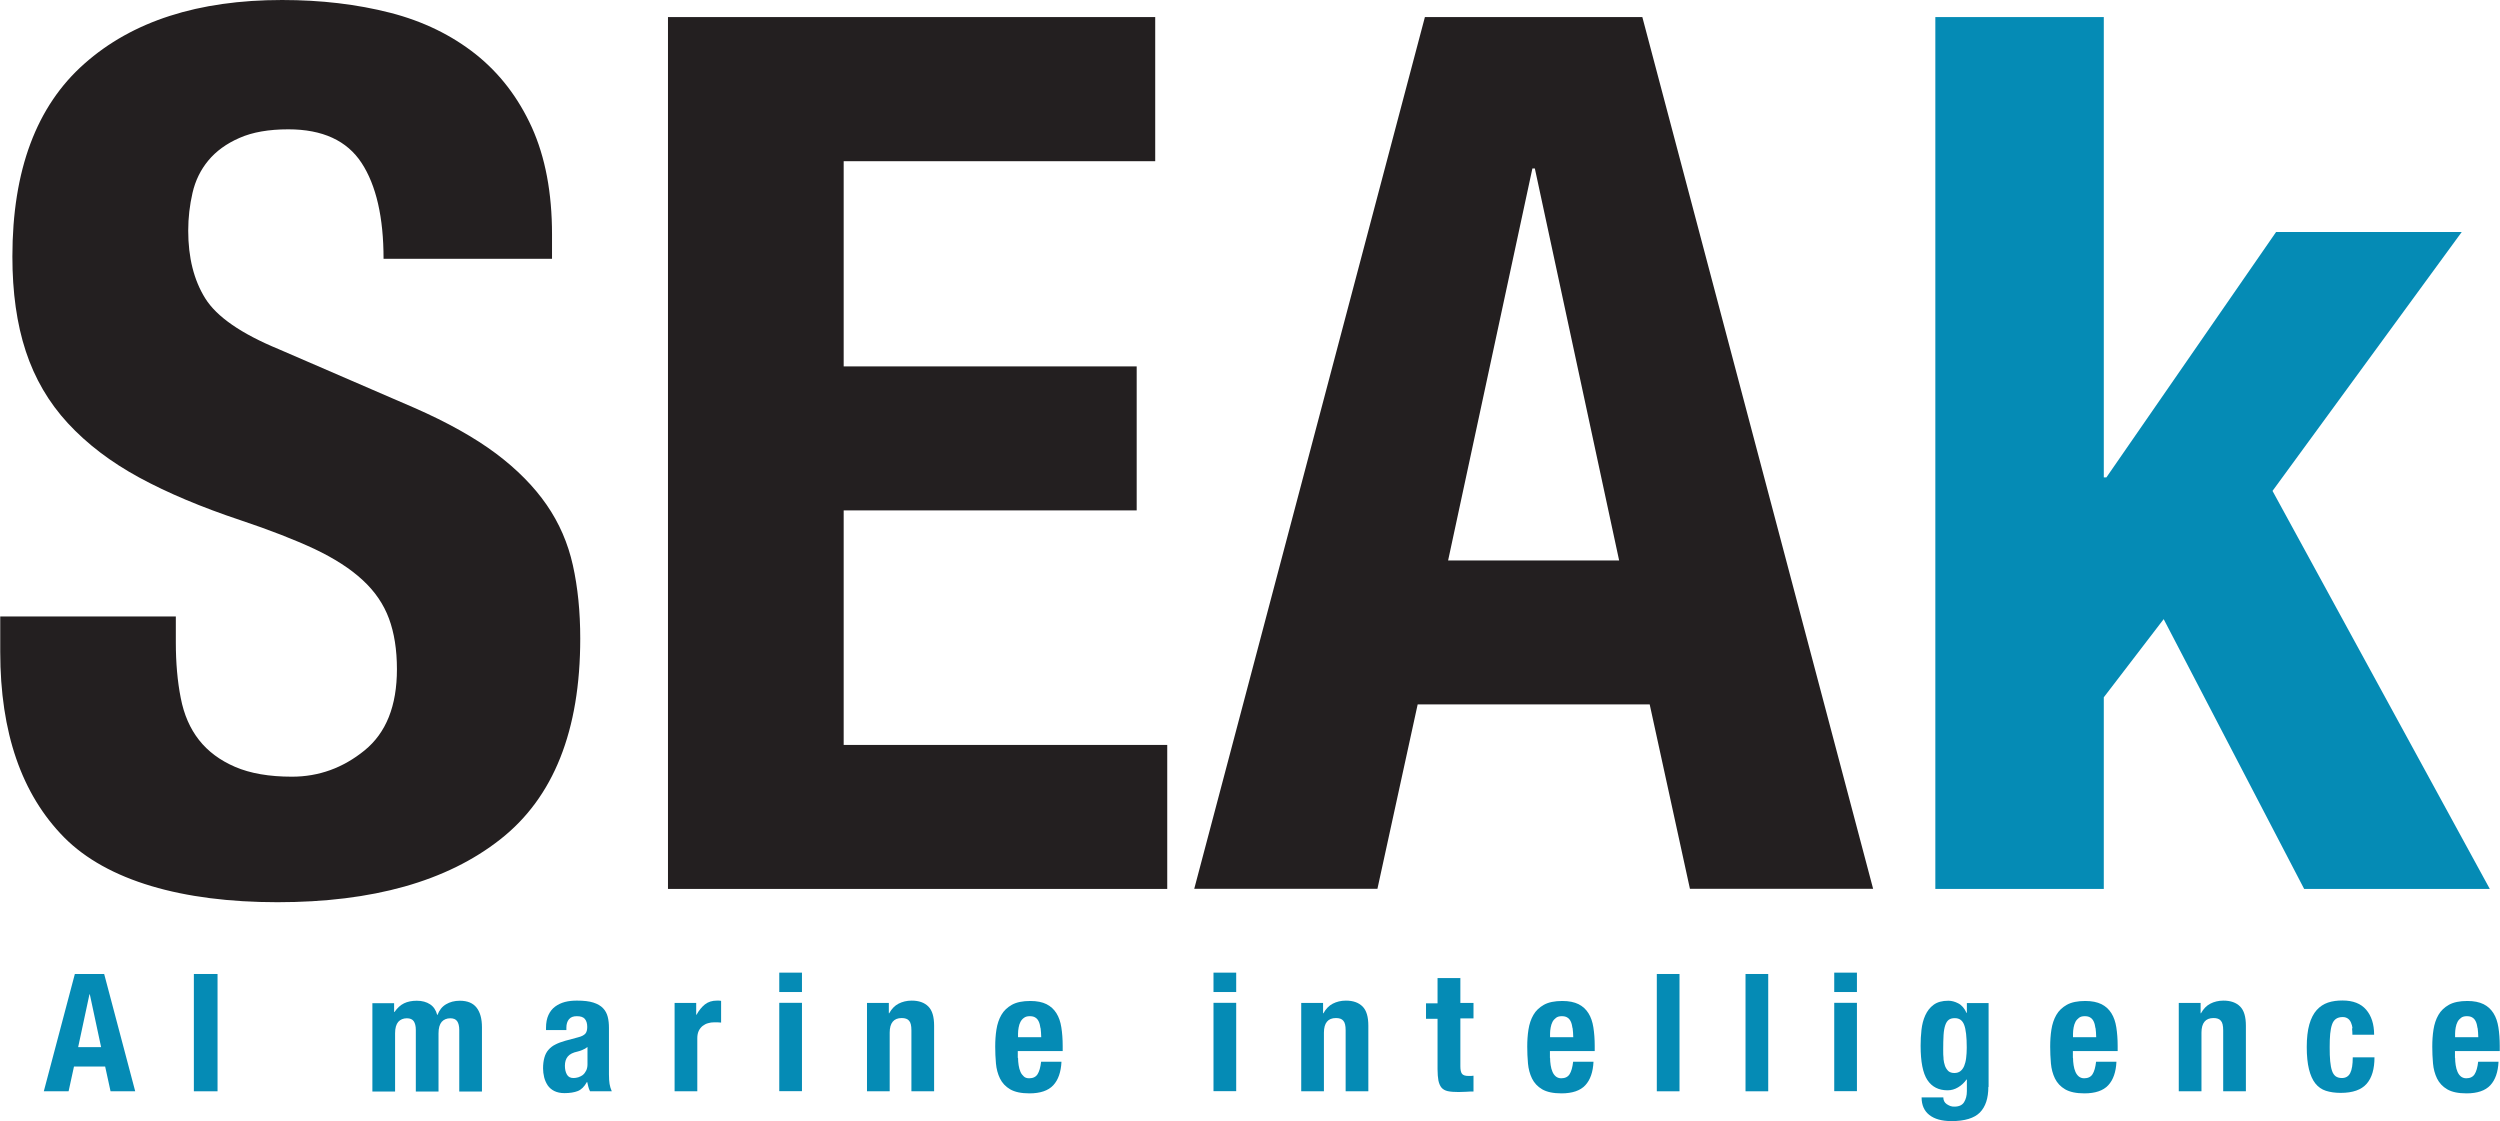 <?xml version="1.0" encoding="UTF-8"?><svg id="a" xmlns="http://www.w3.org/2000/svg" viewBox="0 0 203.75 91.37"><defs><style>.b{fill:#231f20;}.c{fill:#058bb5;}</style></defs><g><path class="b" d="M14.33,52.35c0,1.66,.13,3.17,.4,4.53,.26,1.36,.76,2.5,1.49,3.43,.73,.93,1.71,1.66,2.94,2.19,1.23,.53,2.77,.8,4.63,.8,2.19,0,4.16-.71,5.92-2.14,1.76-1.43,2.64-3.63,2.64-6.62,0-1.59-.22-2.97-.65-4.13-.43-1.16-1.14-2.21-2.14-3.13-1-.93-2.31-1.77-3.93-2.54-1.63-.76-3.63-1.54-6.02-2.34-3.18-1.06-5.94-2.22-8.26-3.48-2.32-1.26-4.26-2.74-5.82-4.43-1.56-1.69-2.7-3.65-3.43-5.87-.73-2.22-1.09-4.79-1.09-7.71,0-7.03,1.96-12.27,5.87-15.72C10.78,1.73,16.15,0,22.99,0c3.18,0,6.12,.35,8.81,1.04s5.01,1.83,6.97,3.38c1.96,1.56,3.48,3.55,4.58,5.97,1.09,2.42,1.64,5.32,1.64,8.71v1.99h-13.73c0-3.38-.6-5.99-1.79-7.81-1.19-1.82-3.18-2.74-5.97-2.74-1.59,0-2.92,.23-3.98,.7-1.06,.46-1.91,1.08-2.54,1.84-.63,.76-1.06,1.64-1.29,2.64-.23,1-.35,2.02-.35,3.08,0,2.19,.46,4.03,1.39,5.52,.93,1.49,2.92,2.87,5.97,4.13l11.05,4.78c2.72,1.19,4.94,2.44,6.67,3.73,1.72,1.29,3.1,2.69,4.13,4.18,1.03,1.49,1.74,3.13,2.14,4.93s.6,3.78,.6,5.97c0,7.5-2.17,12.96-6.52,16.37-4.35,3.42-10.4,5.12-18.16,5.12s-13.88-1.76-17.37-5.27c-3.48-3.52-5.22-8.56-5.22-15.13v-2.89H14.33v2.09Z"/><path class="b" d="M94.14,13.14h-25.38V29.86h23.88v11.74h-23.88v19.11h26.37v11.74H54.44V1.39h39.71V13.14Z"/><path class="b" d="M133.85,1.39l18.81,71.05h-14.93l-3.28-15.03h-18.91l-3.28,15.03h-14.93L116.13,1.39h17.71Zm-1.89,44.29l-6.87-31.95h-.2l-6.87,31.95h13.93Z"/><path class="c" d="M171.47,38.91h.2l13.83-20h15.13l-15.42,21.1,17.71,32.44h-15.13l-11.45-21.99-4.88,6.37v15.62h-13.73V1.39h13.73V38.91Z"/></g><g><path class="c" d="M8.49,79.38l2.53,9.56h-2.01l-.44-2.02h-2.54l-.44,2.02H3.57l2.53-9.56h2.38Zm-.25,5.96l-.92-4.3h-.03l-.92,4.3h1.87Z"/><path class="c" d="M15.8,79.38h1.93v9.56h-1.93v-9.56Z"/><path class="c" d="M32.12,81.74v.74h.03c.23-.33,.49-.57,.78-.71,.29-.14,.64-.21,1.04-.21,.43,0,.79,.1,1.08,.29s.48,.48,.58,.86h.03c.14-.38,.37-.67,.69-.86,.32-.19,.69-.29,1.13-.29,.62,0,1.07,.19,1.36,.56s.44,.9,.44,1.6v5.24h-1.85v-5.03c0-.3-.06-.54-.17-.7-.11-.16-.3-.24-.56-.24-.29,0-.53,.1-.7,.29-.17,.2-.26,.51-.26,.94v4.74h-1.85v-5.03c0-.3-.06-.54-.17-.7-.11-.16-.3-.24-.56-.24-.29,0-.53,.1-.7,.29-.17,.2-.26,.51-.26,.94v4.74h-1.85v-7.2h1.77Z"/><path class="c" d="M44.5,83.77c0-.42,.07-.77,.2-1.05s.31-.51,.54-.68c.23-.17,.5-.3,.8-.38,.31-.08,.64-.11,.98-.11,.55,0,1,.05,1.34,.16,.34,.11,.6,.26,.79,.46s.31,.43,.38,.7c.07,.27,.1,.57,.1,.89v3.79c0,.34,.02,.6,.05,.79s.09,.39,.18,.6h-1.77c-.06-.12-.11-.24-.14-.37-.03-.13-.06-.26-.09-.38h-.03c-.21,.38-.46,.62-.74,.73-.28,.11-.65,.17-1.09,.17-.32,0-.59-.06-.82-.17-.22-.11-.4-.26-.54-.46-.13-.2-.23-.42-.29-.66-.06-.25-.09-.49-.09-.73,0-.34,.04-.63,.11-.88,.07-.25,.18-.46,.33-.63s.33-.32,.56-.43c.23-.12,.5-.22,.82-.31l1.04-.28c.28-.07,.47-.17,.58-.29,.11-.12,.16-.31,.16-.55,0-.28-.06-.49-.19-.65s-.35-.23-.66-.23c-.29,0-.5,.08-.64,.25-.14,.17-.21,.4-.21,.68v.2h-1.66v-.17Zm2.97,1.8c-.14,.06-.27,.1-.39,.13-.38,.08-.64,.21-.8,.4-.16,.19-.24,.44-.24,.76,0,.28,.05,.51,.16,.71,.11,.2,.29,.29,.54,.29,.12,0,.25-.02,.39-.06,.13-.04,.26-.11,.37-.19,.11-.09,.2-.21,.27-.35,.07-.14,.11-.31,.11-.51v-1.42c-.12,.1-.26,.18-.4,.23Z"/><path class="c" d="M56.74,81.74v.96h.03c.19-.35,.42-.63,.68-.84,.27-.21,.59-.31,.98-.31,.05,0,.11,0,.17,0s.11,.01,.17,.02v1.77c-.1,0-.19-.02-.29-.02-.09,0-.19,0-.29,0-.16,0-.32,.02-.48,.07-.16,.04-.31,.12-.44,.22s-.24,.24-.32,.4c-.08,.17-.12,.37-.12,.61v4.32h-1.85v-7.2h1.77Z"/><path class="c" d="M65.36,79.27v1.58h-1.85v-1.58h1.85Zm0,2.46v7.2h-1.85v-7.2h1.85Z"/><path class="c" d="M72.44,81.74v.84h.03c.2-.36,.45-.62,.76-.78s.67-.25,1.07-.25c.59,0,1.04,.16,1.36,.48,.32,.32,.47,.84,.47,1.57v5.34h-1.85v-4.97c0-.38-.06-.64-.19-.78-.12-.15-.33-.22-.6-.22-.65,0-.98,.4-.98,1.19v4.78h-1.85v-7.2h1.77Z"/><path class="c" d="M82.97,86.2c0,.21,.02,.42,.05,.62s.08,.38,.15,.54c.07,.16,.17,.28,.28,.38s.26,.14,.43,.14c.31,0,.54-.11,.68-.33,.14-.22,.24-.56,.29-1.02h1.66c-.04,.84-.26,1.48-.67,1.92s-1.06,.66-1.94,.66c-.67,0-1.19-.11-1.57-.33s-.65-.52-.83-.88c-.18-.37-.29-.78-.33-1.23s-.06-.91-.06-1.37c0-.48,.03-.95,.1-1.39,.07-.45,.2-.84,.4-1.19,.2-.35,.49-.62,.86-.83,.38-.21,.88-.31,1.5-.31,.54,0,.98,.09,1.32,.26,.34,.17,.61,.42,.81,.74,.2,.32,.33,.7,.4,1.15,.07,.45,.11,.95,.11,1.51v.42h-3.66v.58Zm1.83-2.4c-.03-.21-.07-.39-.14-.54-.07-.15-.16-.26-.28-.33-.12-.08-.27-.11-.46-.11s-.34,.04-.46,.13c-.12,.08-.22,.2-.29,.33s-.12,.29-.15,.46-.05,.34-.05,.51v.28h1.89c0-.28-.03-.52-.05-.73Z"/><path class="c" d="M100.75,79.27v1.58h-1.85v-1.58h1.85Zm0,2.46v7.2h-1.85v-7.2h1.85Z"/><path class="c" d="M107.83,81.74v.84h.03c.2-.36,.45-.62,.76-.78s.67-.25,1.07-.25c.59,0,1.04,.16,1.36,.48s.47,.84,.47,1.57v5.34h-1.85v-4.97c0-.38-.06-.64-.19-.78-.12-.15-.32-.22-.6-.22-.65,0-.98,.4-.98,1.19v4.78h-1.85v-7.2h1.77Z"/><path class="c" d="M119.02,79.68v2.06h1.07v1.26h-1.07v3.9c0,.29,.04,.49,.13,.61,.09,.12,.26,.18,.53,.18,.07,0,.14,0,.21,0,.07,0,.14-.01,.2-.02v1.29c-.21,0-.4,0-.6,.02-.19,.01-.4,.02-.61,.02-.36,0-.65-.02-.88-.07-.23-.05-.4-.15-.52-.29-.12-.15-.2-.34-.25-.58-.04-.24-.07-.54-.07-.91v-4.12h-.94v-1.26h.94v-2.06h1.85Z"/><path class="c" d="M126.33,86.2c0,.21,.02,.42,.05,.62s.08,.38,.15,.54c.07,.16,.16,.28,.28,.38,.12,.09,.26,.14,.43,.14,.31,0,.54-.11,.68-.33,.14-.22,.24-.56,.29-1.02h1.66c-.04,.84-.26,1.48-.67,1.92s-1.06,.66-1.94,.66c-.67,0-1.19-.11-1.57-.33s-.65-.52-.83-.88c-.18-.37-.29-.78-.33-1.23-.04-.46-.06-.91-.06-1.37,0-.48,.03-.95,.1-1.39,.07-.45,.2-.84,.4-1.19,.2-.35,.49-.62,.86-.83,.38-.21,.88-.31,1.5-.31,.54,0,.97,.09,1.32,.26,.34,.17,.61,.42,.81,.74,.2,.32,.33,.7,.4,1.15,.07,.45,.11,.95,.11,1.51v.42h-3.65v.58Zm1.83-2.4c-.03-.21-.07-.39-.14-.54s-.16-.26-.28-.33c-.12-.08-.27-.11-.46-.11s-.34,.04-.46,.13-.22,.2-.29,.33c-.07,.14-.12,.29-.15,.46s-.05,.34-.05,.51v.28h1.89c0-.28-.03-.52-.05-.73Z"/><path class="c" d="M136.88,79.38v9.56h-1.85v-9.56h1.85Z"/><path class="c" d="M144.11,79.38v9.56h-1.85v-9.56h1.85Z"/><path class="c" d="M151.34,79.27v1.58h-1.85v-1.58h1.85Zm0,2.46v7.2h-1.85v-7.2h1.85Z"/><path class="c" d="M162.05,88.58c0,.93-.23,1.62-.69,2.09-.46,.46-1.23,.7-2.31,.7-.79,0-1.39-.17-1.81-.5-.42-.33-.63-.81-.63-1.43h1.77c0,.23,.09,.42,.28,.55,.09,.06,.19,.11,.29,.15,.1,.04,.21,.05,.33,.05,.38,0,.64-.12,.79-.36s.23-.54,.23-.9v-.95h-.03c-.19,.27-.42,.48-.69,.64-.27,.16-.55,.24-.85,.24-.73,0-1.28-.28-1.65-.84s-.55-1.49-.55-2.8c0-.42,.02-.85,.07-1.29,.05-.44,.15-.83,.31-1.18s.38-.64,.68-.86c.3-.22,.7-.33,1.2-.33,.26,0,.53,.07,.8,.21,.28,.14,.51,.4,.68,.78h.03v-.8h1.77v6.84Zm-3.66-2.3c.02,.22,.07,.42,.13,.6,.07,.17,.16,.31,.28,.42,.12,.1,.28,.15,.48,.15s.36-.05,.49-.15,.23-.24,.31-.42c.07-.18,.13-.39,.16-.65,.03-.25,.05-.53,.05-.84,0-.87-.07-1.5-.21-1.86-.14-.37-.39-.55-.76-.55-.21,0-.37,.04-.49,.13-.12,.09-.22,.23-.29,.44-.07,.2-.12,.47-.14,.8-.02,.33-.03,.74-.03,1.22,0,.25,0,.49,.03,.71Z"/><path class="c" d="M168.95,86.2c0,.21,.02,.42,.05,.62s.08,.38,.15,.54c.07,.16,.16,.28,.28,.38,.12,.09,.26,.14,.43,.14,.31,0,.54-.11,.68-.33,.14-.22,.24-.56,.29-1.02h1.66c-.04,.84-.26,1.48-.67,1.92s-1.06,.66-1.94,.66c-.67,0-1.19-.11-1.57-.33s-.65-.52-.83-.88c-.18-.37-.29-.78-.33-1.23-.04-.46-.06-.91-.06-1.37,0-.48,.03-.95,.1-1.39,.07-.45,.2-.84,.4-1.19,.2-.35,.49-.62,.86-.83,.38-.21,.88-.31,1.5-.31,.54,0,.97,.09,1.32,.26,.34,.17,.61,.42,.81,.74,.2,.32,.33,.7,.4,1.15,.07,.45,.11,.95,.11,1.51v.42h-3.65v.58Zm1.83-2.4c-.03-.21-.07-.39-.14-.54s-.16-.26-.28-.33c-.12-.08-.27-.11-.46-.11s-.34,.04-.46,.13-.22,.2-.29,.33c-.07,.14-.12,.29-.15,.46s-.05,.34-.05,.51v.28h1.89c0-.28-.03-.52-.05-.73Z"/><path class="c" d="M179.35,81.74v.84h.03c.2-.36,.45-.62,.76-.78s.67-.25,1.07-.25c.59,0,1.04,.16,1.36,.48s.47,.84,.47,1.57v5.34h-1.85v-4.97c0-.38-.06-.64-.19-.78-.12-.15-.32-.22-.6-.22-.65,0-.98,.4-.98,1.19v4.78h-1.85v-7.2h1.77Z"/><path class="c" d="M191.73,83.81c-.02-.17-.06-.32-.12-.46s-.14-.25-.25-.33c-.11-.08-.25-.13-.43-.13-.22,0-.41,.05-.55,.15s-.25,.25-.32,.46c-.07,.2-.12,.46-.15,.76-.03,.31-.04,.67-.04,1.09,0,.45,.01,.83,.04,1.14s.08,.58,.15,.78c.07,.21,.17,.35,.3,.45,.13,.09,.3,.14,.5,.14,.31,0,.54-.13,.68-.4s.21-.7,.21-1.29h1.77c0,.95-.21,1.67-.64,2.16s-1.13,.74-2.11,.74c-.46,0-.87-.06-1.21-.17-.34-.11-.63-.31-.86-.6-.23-.29-.4-.68-.52-1.16-.12-.49-.18-1.09-.18-1.81s.07-1.35,.21-1.84,.34-.88,.6-1.17c.26-.29,.57-.49,.92-.61,.36-.12,.75-.17,1.18-.17,.86,0,1.5,.25,1.93,.75,.43,.5,.65,1.18,.65,2.04h-1.77c0-.18-.01-.35-.03-.52Z"/><path class="c" d="M200.09,86.2c0,.21,.02,.42,.05,.62s.08,.38,.15,.54c.07,.16,.16,.28,.28,.38,.12,.09,.26,.14,.43,.14,.31,0,.54-.11,.68-.33,.14-.22,.24-.56,.29-1.02h1.66c-.04,.84-.26,1.48-.67,1.92s-1.06,.66-1.94,.66c-.67,0-1.19-.11-1.57-.33s-.65-.52-.83-.88c-.18-.37-.29-.78-.33-1.23-.04-.46-.06-.91-.06-1.37,0-.48,.03-.95,.1-1.39,.07-.45,.2-.84,.4-1.19,.2-.35,.49-.62,.86-.83,.38-.21,.88-.31,1.5-.31,.54,0,.97,.09,1.32,.26,.34,.17,.61,.42,.81,.74,.2,.32,.33,.7,.4,1.15,.07,.45,.11,.95,.11,1.51v.42h-3.65v.58Zm1.83-2.4c-.03-.21-.07-.39-.14-.54s-.16-.26-.28-.33c-.12-.08-.27-.11-.46-.11s-.34,.04-.46,.13-.22,.2-.29,.33c-.07,.14-.12,.29-.15,.46s-.05,.34-.05,.51v.28h1.89c0-.28-.03-.52-.05-.73Z"/></g></svg>